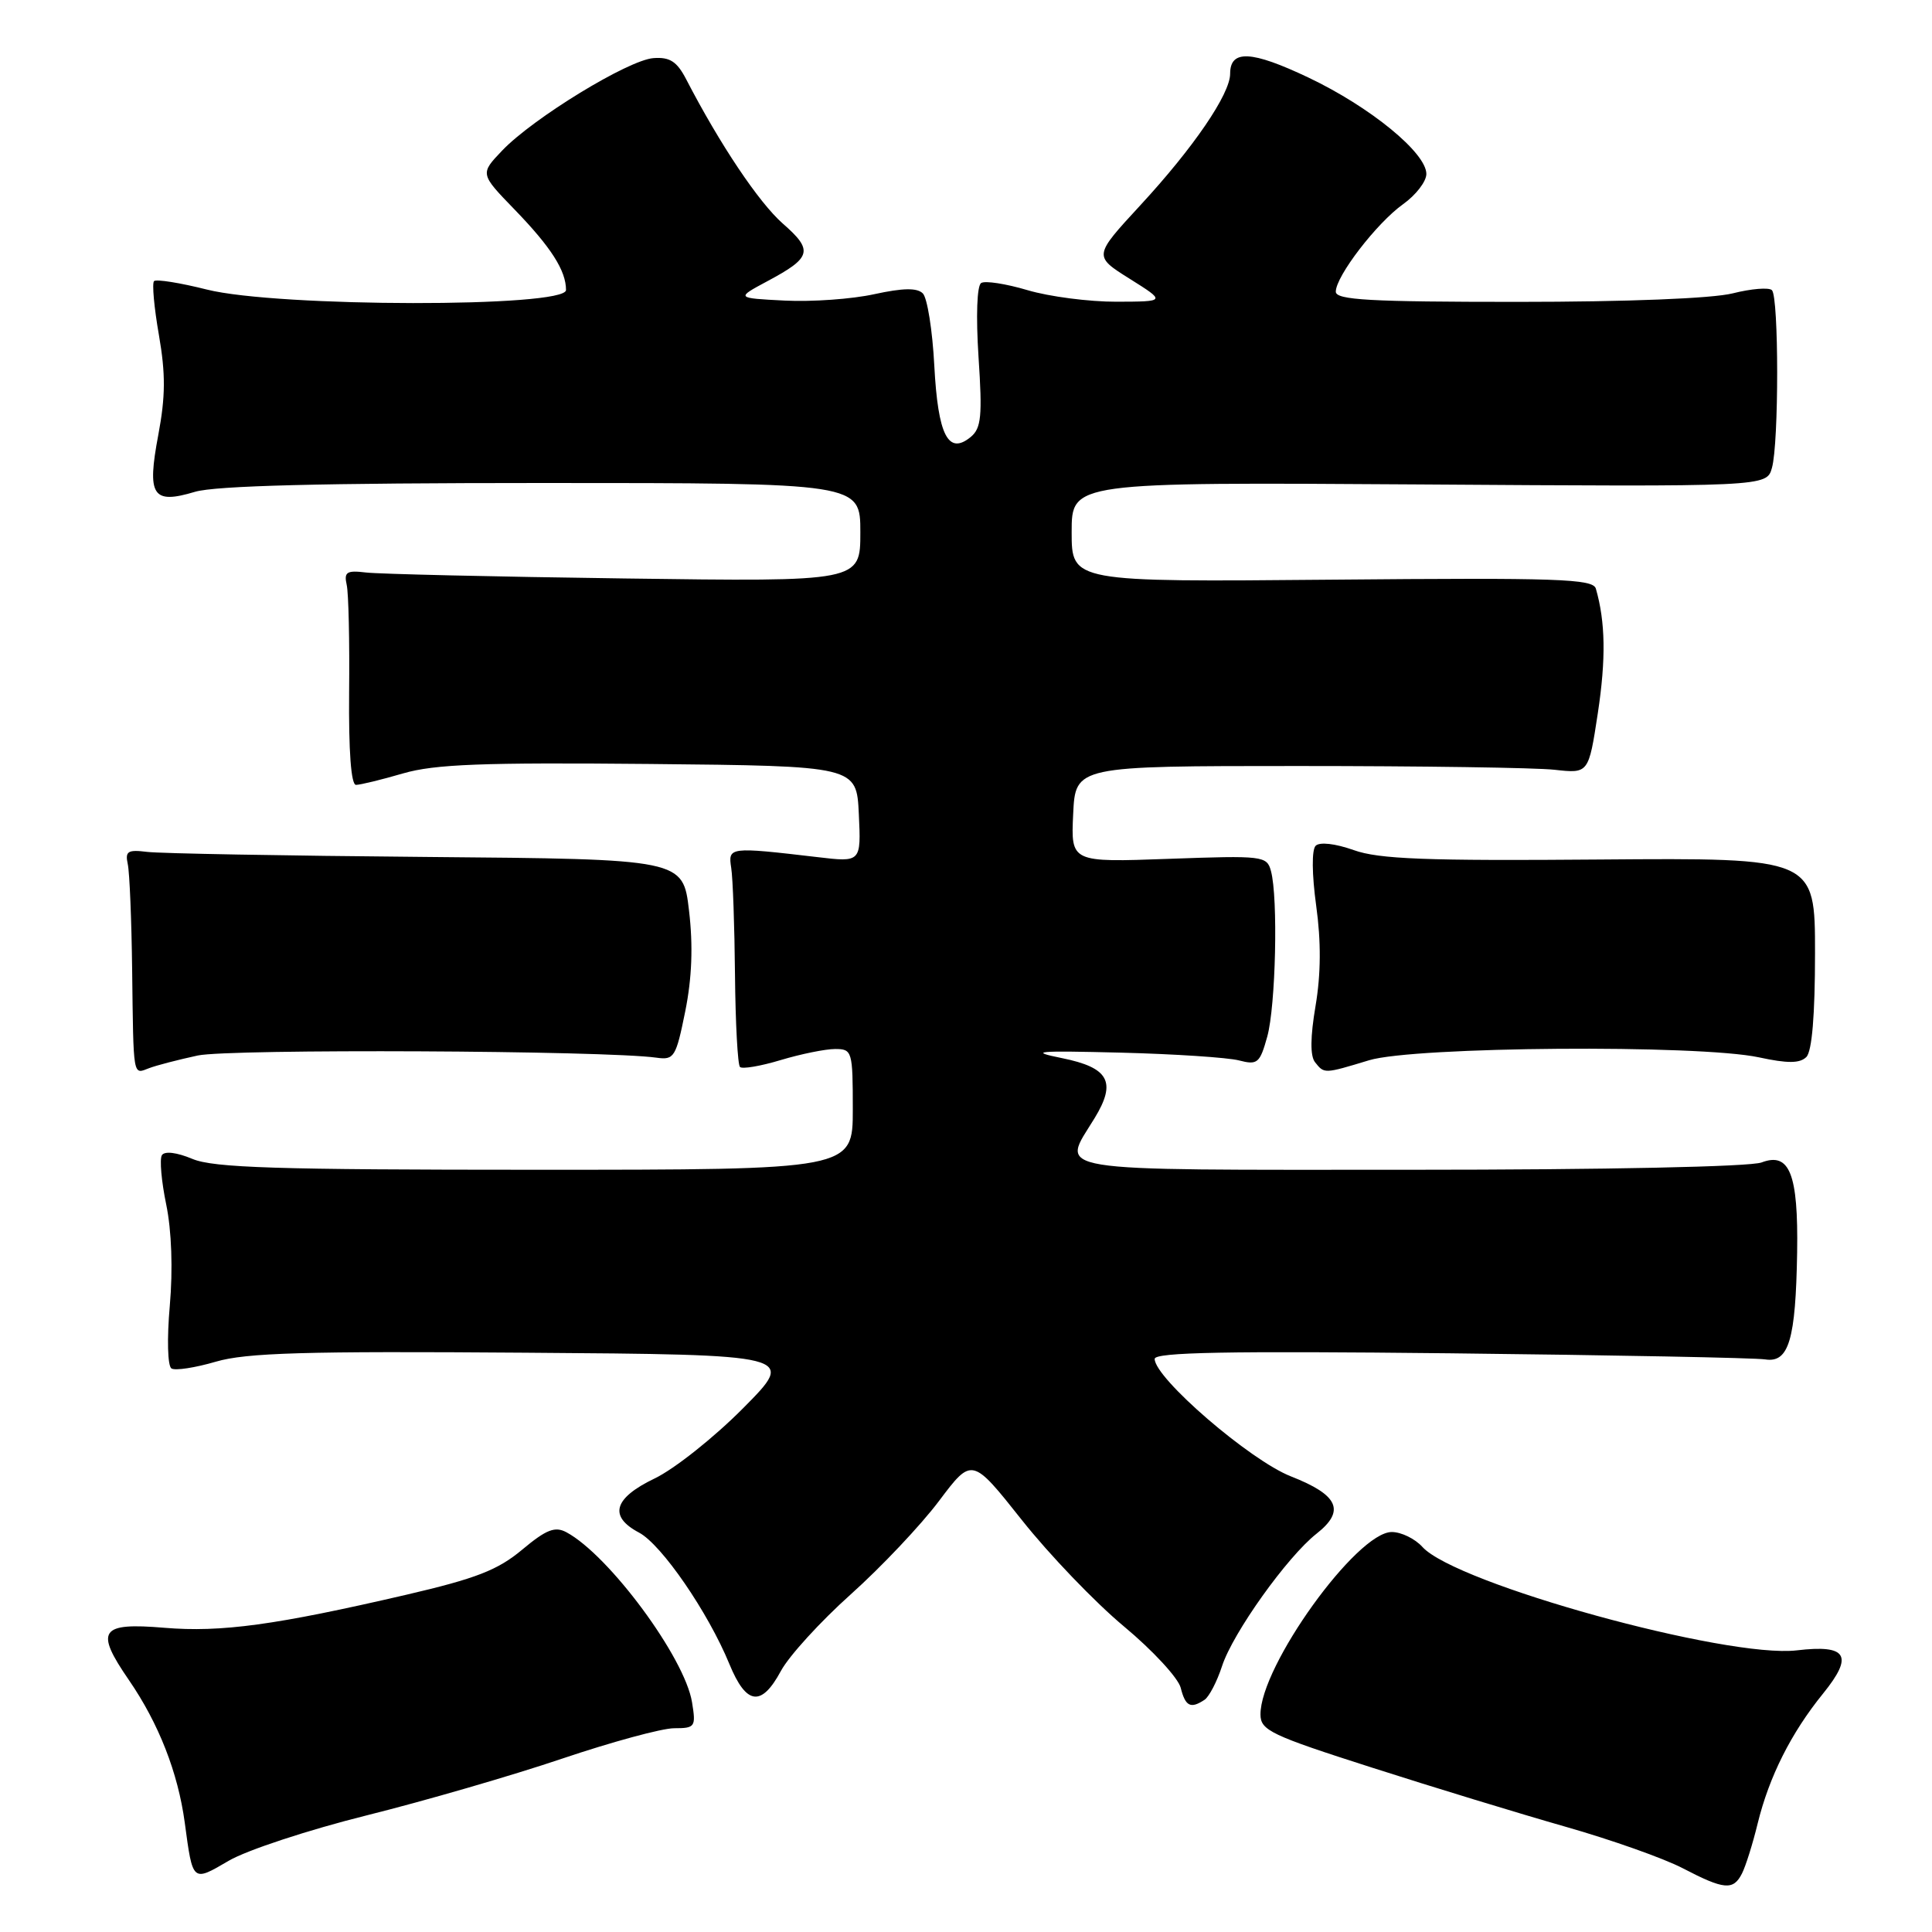 <?xml version="1.0" encoding="UTF-8" standalone="no"?>
<!DOCTYPE svg PUBLIC "-//W3C//DTD SVG 1.1//EN" "http://www.w3.org/Graphics/SVG/1.1/DTD/svg11.dtd" >
<svg xmlns="http://www.w3.org/2000/svg" xmlns:xlink="http://www.w3.org/1999/xlink" version="1.1" viewBox="0 0 256 256">
 <g >
 <path fill="currentColor"
d=" M 230.82 248.25 C 231.31 247.29 232.25 244.30 232.90 241.62 C 234.42 235.42 237.33 229.62 241.57 224.40 C 245.65 219.36 244.76 217.89 238.09 218.68 C 228.81 219.77 192.90 209.86 188.48 204.98 C 187.50 203.89 185.67 203.00 184.42 203.00 C 179.77 203.00 166.97 220.79 167.02 227.19 C 167.03 229.28 168.42 229.94 181.77 234.21 C 189.87 236.81 201.44 240.34 207.47 242.06 C 213.51 243.78 220.48 246.25 222.97 247.55 C 228.46 250.41 229.67 250.52 230.82 248.25 Z  M 48.57 240.55 C 56.23 238.64 67.88 235.26 74.45 233.04 C 81.03 230.82 87.72 229.00 89.33 229.00 C 92.11 229.00 92.23 228.82 91.70 225.57 C 90.75 219.65 80.69 206.05 75.05 203.03 C 73.54 202.22 72.38 202.67 69.19 205.34 C 65.95 208.05 63.08 209.16 53.85 211.31 C 36.53 215.33 29.31 216.32 21.78 215.69 C 13.26 214.97 12.54 216.02 17.07 222.60 C 21.03 228.36 23.58 234.87 24.48 241.50 C 25.55 249.46 25.47 249.39 30.31 246.56 C 32.69 245.16 40.91 242.46 48.57 240.55 Z  M 159.61 225.23 C 160.21 224.83 161.26 222.82 161.93 220.76 C 163.36 216.37 170.57 206.27 174.45 203.22 C 178.30 200.19 177.36 198.10 171.06 195.63 C 165.64 193.51 153.00 182.61 153.00 180.06 C 153.00 179.18 162.67 179.00 192.25 179.32 C 213.84 179.56 232.58 179.92 233.91 180.13 C 237.03 180.61 237.94 177.54 238.13 165.93 C 238.29 155.54 237.13 152.62 233.42 154.03 C 231.91 154.60 212.85 155.00 186.93 155.00 C 137.89 155.00 140.60 155.44 145.04 148.16 C 147.97 143.36 146.94 141.47 140.73 140.21 C 136.22 139.30 137.28 139.20 148.50 139.48 C 155.65 139.66 162.70 140.13 164.17 140.51 C 166.63 141.15 166.94 140.88 167.92 137.35 C 169.04 133.30 169.37 118.97 168.41 115.42 C 167.87 113.41 167.38 113.35 154.88 113.80 C 141.90 114.27 141.90 114.27 142.20 107.88 C 142.50 101.50 142.50 101.50 172.00 101.50 C 188.22 101.50 203.53 101.72 206.00 102.00 C 210.50 102.50 210.50 102.50 211.72 94.50 C 212.81 87.31 212.73 82.40 211.46 78.00 C 211.08 76.70 206.51 76.54 176.51 76.81 C 142.00 77.12 142.00 77.12 142.00 70.50 C 142.00 63.89 142.00 63.89 188.04 64.19 C 234.09 64.50 234.09 64.50 234.79 62.00 C 235.72 58.74 235.71 39.38 234.79 38.45 C 234.40 38.06 232.06 38.25 229.60 38.87 C 226.89 39.55 215.61 40.00 201.06 40.00 C 181.53 40.00 177.00 39.75 177.00 38.65 C 177.00 36.60 182.43 29.54 185.91 27.06 C 187.61 25.85 189.00 24.05 189.00 23.05 C 189.00 20.25 181.55 14.16 173.38 10.28 C 165.82 6.69 163.00 6.55 163.00 9.77 C 163.00 12.46 158.15 19.57 151.09 27.21 C 144.89 33.93 144.89 33.93 149.69 36.94 C 154.50 39.96 154.50 39.96 147.93 39.98 C 144.32 39.99 139.02 39.30 136.16 38.45 C 133.30 37.60 130.53 37.17 130.01 37.50 C 129.45 37.84 129.31 41.87 129.66 47.31 C 130.18 55.12 130.02 56.74 128.64 57.89 C 125.65 60.36 124.29 57.70 123.80 48.46 C 123.56 43.78 122.87 39.47 122.28 38.88 C 121.52 38.12 119.67 38.15 115.85 38.98 C 112.91 39.63 107.58 40.01 104.00 39.83 C 97.50 39.50 97.50 39.50 101.68 37.26 C 107.56 34.12 107.80 33.19 103.72 29.62 C 100.56 26.84 95.41 19.17 90.92 10.50 C 89.70 8.15 88.76 7.54 86.59 7.70 C 83.26 7.94 70.66 15.64 66.55 19.94 C 63.60 23.03 63.60 23.03 68.18 27.76 C 73.03 32.77 75.00 35.86 75.00 38.43 C 75.00 40.77 36.79 40.72 27.42 38.37 C 23.85 37.47 20.70 36.97 20.41 37.25 C 20.13 37.53 20.42 40.76 21.06 44.41 C 21.95 49.55 21.93 52.54 20.98 57.60 C 19.45 65.71 20.19 66.86 25.83 65.17 C 28.54 64.36 42.63 64.00 71.87 64.00 C 114.00 64.00 114.00 64.00 114.00 70.54 C 114.00 77.08 114.00 77.08 82.75 76.65 C 65.56 76.42 50.15 76.06 48.50 75.86 C 45.94 75.55 45.56 75.79 45.94 77.50 C 46.19 78.60 46.33 85.01 46.26 91.75 C 46.19 99.53 46.52 104.00 47.17 104.00 C 47.73 104.00 50.54 103.32 53.41 102.48 C 57.62 101.26 63.90 101.02 86.06 101.23 C 113.50 101.50 113.50 101.50 113.80 107.88 C 114.10 114.26 114.10 114.26 108.30 113.57 C 96.61 112.20 96.46 112.22 96.89 115.00 C 97.11 116.38 97.33 122.75 97.39 129.16 C 97.45 135.58 97.75 141.08 98.05 141.38 C 98.35 141.68 100.78 141.27 103.46 140.46 C 106.13 139.66 109.37 139.00 110.66 139.00 C 112.92 139.00 113.00 139.28 113.00 147.00 C 113.00 155.00 113.00 155.00 70.97 155.00 C 36.65 155.00 28.30 154.74 25.49 153.56 C 23.41 152.69 21.81 152.50 21.45 153.07 C 21.13 153.60 21.39 156.55 22.03 159.63 C 22.74 163.08 22.92 168.20 22.50 173.00 C 22.11 177.41 22.21 181.01 22.72 181.33 C 23.22 181.64 25.87 181.23 28.60 180.43 C 32.63 179.25 40.39 179.02 69.54 179.24 C 105.50 179.50 105.50 179.50 98.50 186.56 C 94.65 190.45 89.36 194.65 86.75 195.90 C 81.31 198.51 80.61 200.93 84.68 203.08 C 87.66 204.66 93.83 213.63 96.65 220.50 C 98.89 225.95 100.89 226.21 103.48 221.40 C 104.55 219.42 108.71 214.86 112.73 211.26 C 116.75 207.66 122.01 202.10 124.42 198.89 C 128.79 193.08 128.79 193.08 135.40 201.41 C 139.03 205.99 145.12 212.34 148.93 215.51 C 152.74 218.68 156.12 222.34 156.45 223.64 C 157.07 226.11 157.76 226.46 159.61 225.23 Z  M 26.20 139.86 C 30.42 138.96 80.21 139.19 87.00 140.15 C 89.33 140.48 89.57 140.08 90.80 134.00 C 91.69 129.58 91.85 125.32 91.30 120.67 C 90.50 113.84 90.50 113.84 56.50 113.55 C 37.80 113.39 21.15 113.09 19.50 112.88 C 16.93 112.56 16.56 112.79 16.93 114.50 C 17.17 115.60 17.43 121.90 17.51 128.50 C 17.69 142.97 17.59 142.37 19.75 141.54 C 20.71 141.17 23.61 140.42 26.20 139.86 Z  M 181.41 140.49 C 187.41 138.67 225.04 138.39 233.05 140.10 C 236.88 140.93 238.49 140.91 239.35 140.06 C 240.10 139.31 240.50 134.48 240.50 126.29 C 240.50 113.67 240.50 113.67 212.00 113.89 C 188.99 114.08 182.70 113.84 179.37 112.64 C 176.91 111.77 174.86 111.54 174.33 112.07 C 173.80 112.60 173.83 115.84 174.40 120.00 C 175.06 124.74 175.03 129.07 174.32 133.27 C 173.62 137.40 173.59 139.92 174.25 140.75 C 175.48 142.30 175.44 142.30 181.41 140.49 Z "/>
</g>
</svg>